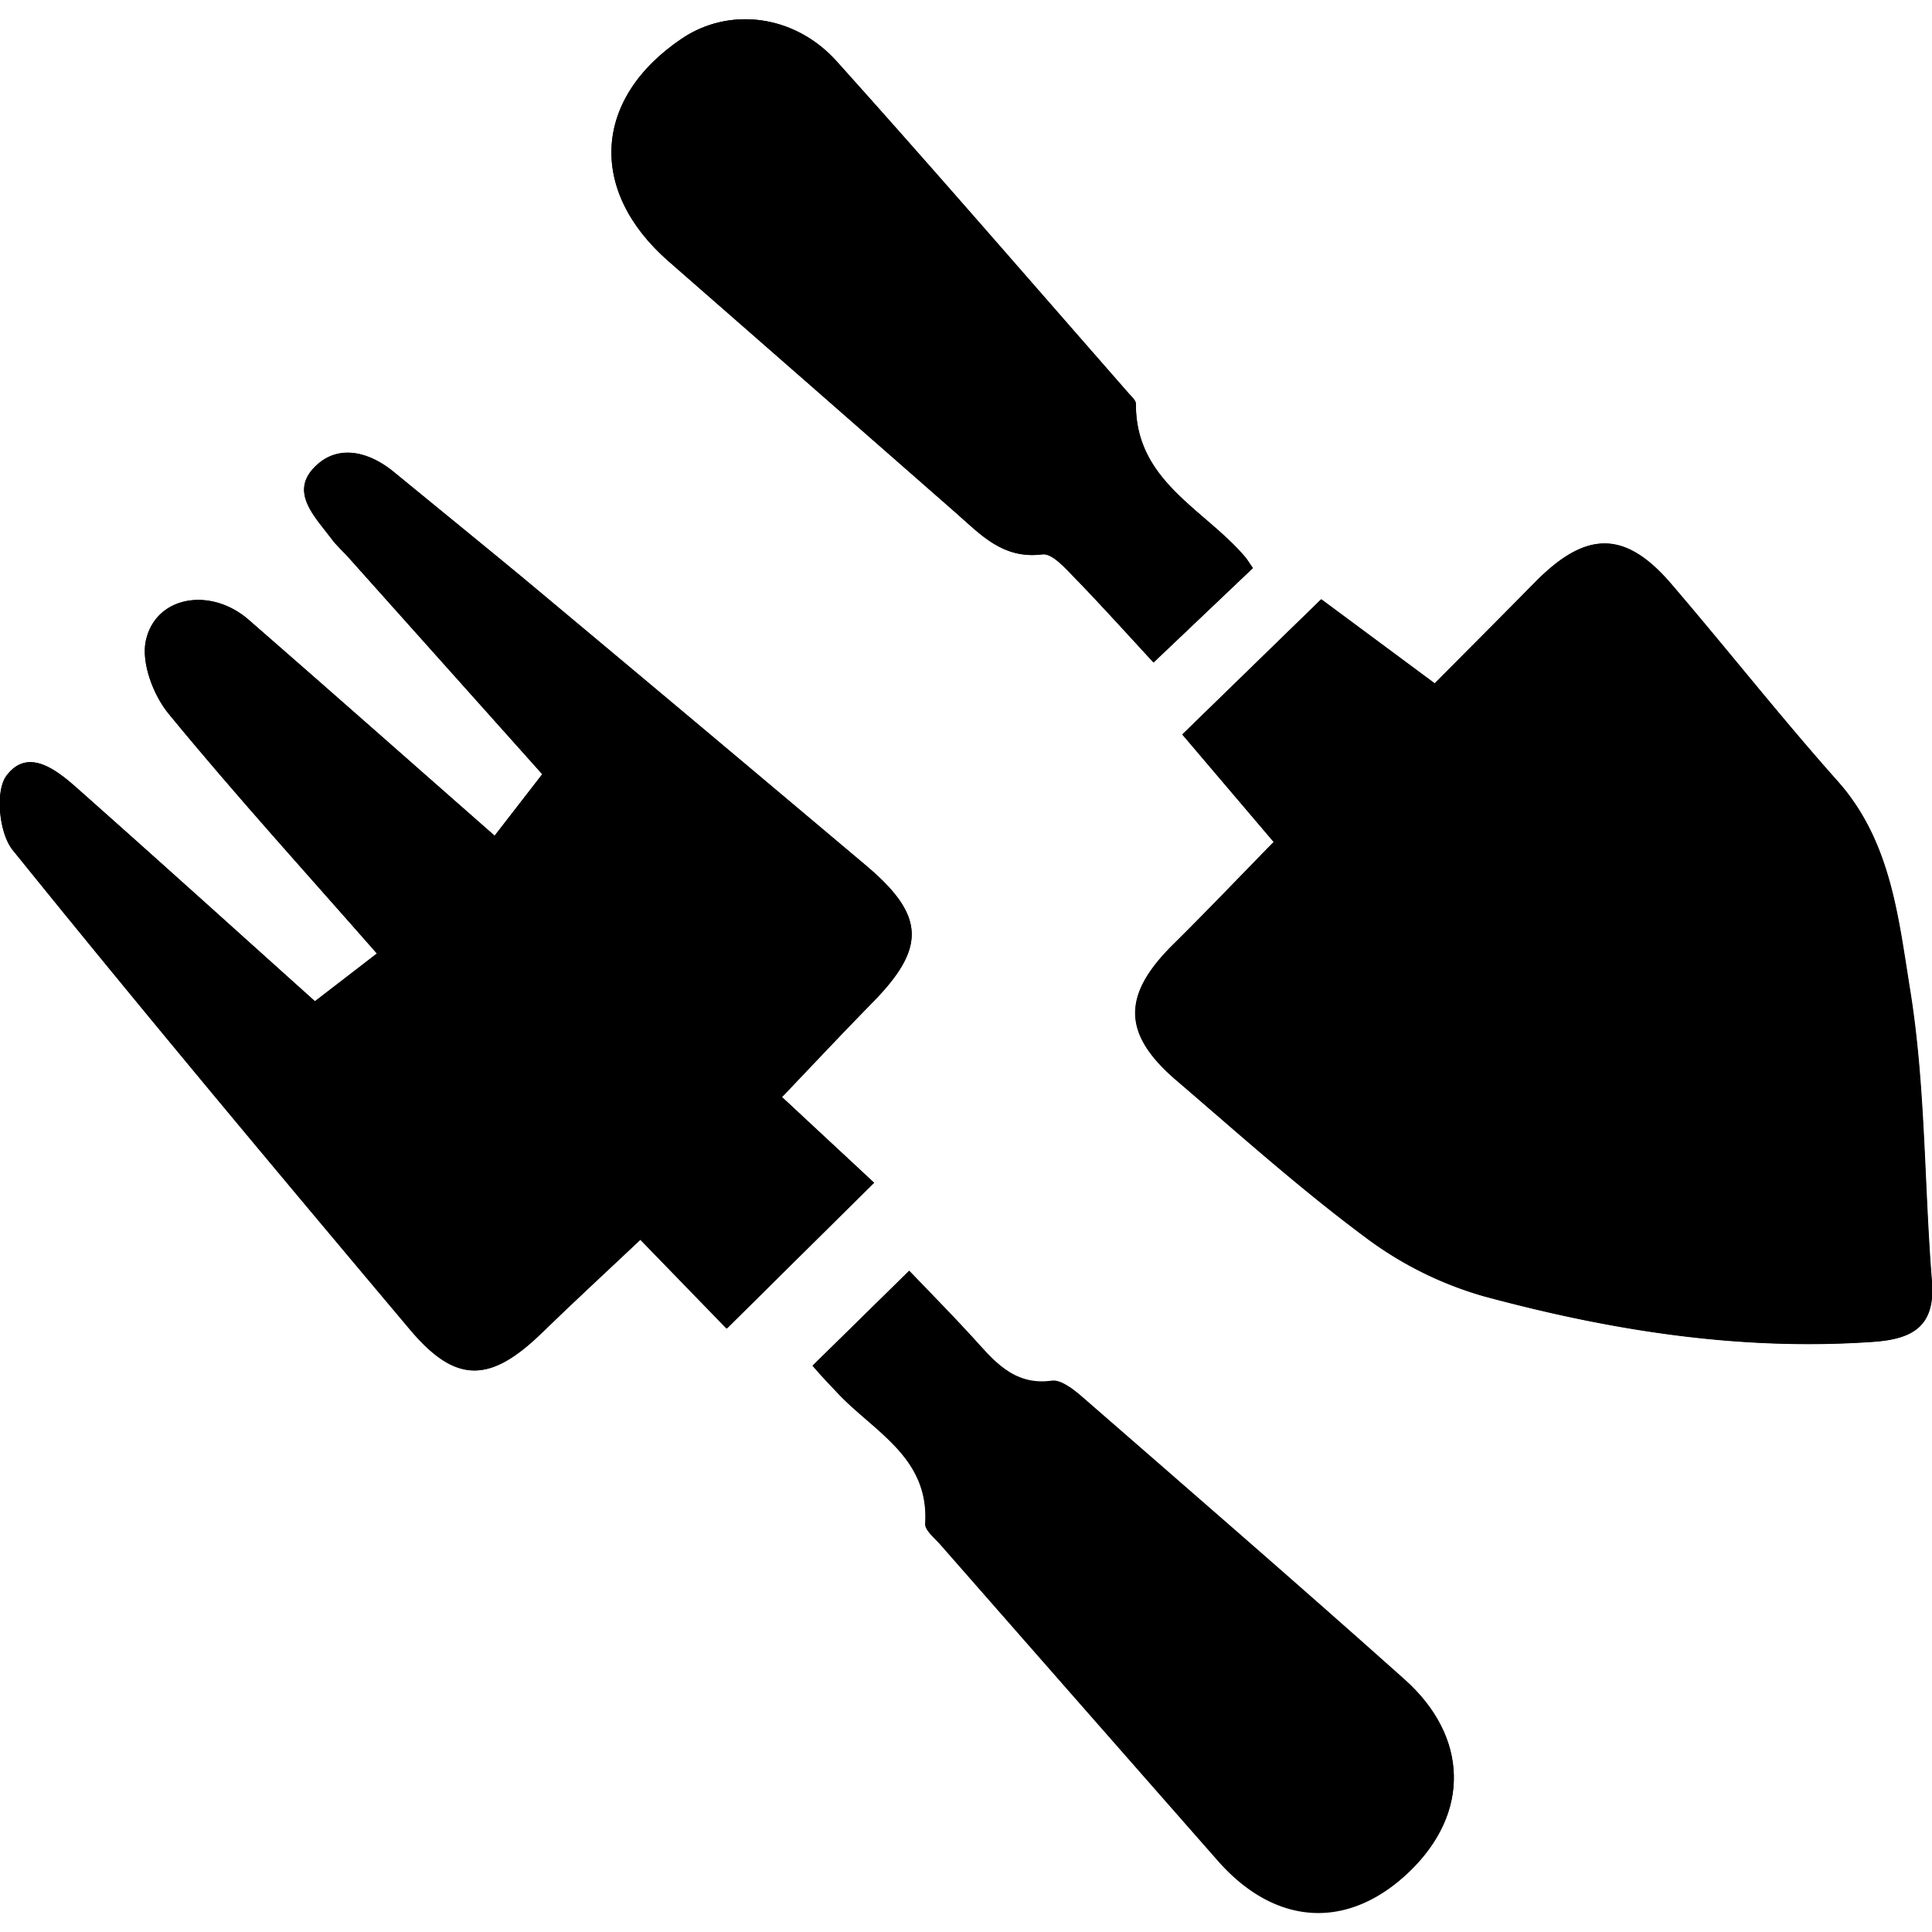 <svg width="36px" height="36px" xmlns="http://www.w3.org/2000/svg" fill="currentColor" viewBox="0 0 219.79 215.4">
    <path class="cls-1" d="M323.46,393.23c-4,4.08-7.64,7.91-11.41,11.63-5.86,5.78-5.87,10.18.31,15.48,7.06,6.05,14,12.28,21.45,17.82a41.31,41.31,0,0,0,13.51,6.75c14.49,3.92,29.25,6.26,44.39,5.19,4.48-.32,7-1.79,6.6-6.86-.89-11.08-.72-22.3-2.49-33.22-1.32-8.12-2.14-16.8-8.16-23.6-6.51-7.35-12.58-15.07-19-22.52-5.24-6.12-9.68-6.1-15.47-.22-3.8,3.86-7.63,7.69-11.44,11.53l-12.91-9.57L313.06,381ZM214.39,411.35c-9.15-8.21-18-16.23-27-24.18-2.41-2.15-5.67-4.73-8.1-1.48-1.31,1.75-.84,6.53.69,8.44,14.83,18.38,30,36.5,45.2,54.57,5.23,6.21,9.11,6.1,15,.36,3.63-3.53,7.36-7,11.2-10.59l9.82,10.12L278,432l-10.48-9.76c3.6-3.77,6.88-7.28,10.25-10.71,6.17-6.26,6.07-9.93-.69-15.63q-19.44-16.4-39-32.71c-4.84-4-9.77-8-14.64-12-2.87-2.38-6.38-3.27-9-.71-3,2.91-.06,5.73,1.81,8.22.59.79,1.36,1.45,2,2.2l22,24.61-5.42,7c-9.52-8.36-18.73-16.51-28-24.58-4.3-3.73-10.54-2.72-11.67,2.36-.56,2.51.83,6.21,2.59,8.35,7.57,9.22,15.61,18.06,23.69,27.27ZM271,452.81c1,1.14,1.9,2.12,2.8,3.08,4.14,4.43,10.5,7.33,10,14.93,0,.75,1.08,1.61,1.74,2.36q15.78,18,31.6,36c6.58,7.44,14.85,7.85,21.76,1.18s6.73-15.27-.6-21.81c-12.15-10.85-24.46-21.51-36.75-32.21-1-.83-2.35-1.92-3.38-1.77-4.42.64-6.6-2.28-9.06-5s-4.78-5-7.16-7.51Zm50.1-90.74c-.49-.71-.66-1-.87-1.25-4.63-5.47-12.5-8.62-12.44-17.44,0-.4-.52-.83-.84-1.21-11.05-12.6-22-25.29-33.2-37.75-4.83-5.37-12.24-6.19-17.57-2.61-10.13,6.8-10.76,17.31-1.55,25.36q16.32,14.26,32.62,28.56c2.85,2.49,5.38,5.36,9.9,4.78,1.14-.15,2.68,1.65,3.8,2.79,3.07,3.16,6,6.45,8.85,9.51Z" transform="translate(-178.56 -299.64)"/><path d="M323.46,393.23,313.06,381l15.82-15.39,12.91,9.57c3.81-3.84,7.64-7.67,11.44-11.53,5.79-5.88,10.23-5.9,15.47.22,6.38,7.45,12.45,15.17,19,22.52,6,6.8,6.84,15.48,8.16,23.6,1.77,10.92,1.6,22.14,2.49,33.22.41,5.07-2.12,6.54-6.6,6.86-15.14,1.07-29.9-1.27-44.39-5.19a41.31,41.31,0,0,1-13.51-6.75c-7.45-5.54-14.39-11.77-21.45-17.82-6.18-5.3-6.17-9.7-.31-15.48C315.82,401.14,319.47,397.31,323.46,393.23Z" transform="translate(-178.56 -299.64)"/><path d="M214.39,411.35l7.05-5.42c-8.08-9.21-16.12-18.05-23.69-27.27-1.76-2.14-3.15-5.84-2.59-8.35,1.13-5.08,7.37-6.09,11.67-2.36,9.27,8.07,18.48,16.22,28,24.58l5.42-7-22-24.61c-.67-.75-1.44-1.41-2-2.2-1.87-2.49-4.81-5.31-1.81-8.22,2.63-2.56,6.14-1.67,9,.71,4.87,4,9.8,8,14.64,12q19.5,16.32,39,32.71c6.76,5.7,6.86,9.37.69,15.63-3.37,3.43-6.65,6.94-10.25,10.71L278,432l-16.72,16.57-9.82-10.12c-3.84,3.63-7.57,7.06-11.2,10.59-5.89,5.74-9.77,5.85-15-.36C210,430.63,194.85,412.51,180,394.13c-1.53-1.91-2-6.69-.69-8.44,2.43-3.25,5.69-.67,8.1,1.48C196.36,395.12,205.24,403.14,214.39,411.35Z" transform="translate(-178.56 -299.64)"/><path d="M271,452.81,282,442c2.38,2.49,4.82,4.95,7.16,7.51s4.64,5.62,9.06,5c1-.15,2.42.94,3.38,1.77,12.29,10.7,24.6,21.36,36.75,32.21,7.33,6.54,7.43,15.21.6,21.81s-15.18,6.26-21.76-1.18q-15.84-17.94-31.6-36c-.66-.75-1.78-1.61-1.74-2.36.46-7.6-5.9-10.5-10-14.93C272.88,454.93,272,454,271,452.81Z" transform="translate(-178.56 -299.64)"/><path d="M321.08,362.07l-11.3,10.74c-2.83-3.06-5.78-6.35-8.85-9.51-1.12-1.14-2.66-2.94-3.8-2.79-4.52.58-7.05-2.29-9.9-4.78q-16.31-14.3-32.62-28.56c-9.21-8.05-8.58-18.56,1.55-25.36,5.33-3.58,12.74-2.76,17.57,2.61,11.21,12.46,22.15,25.15,33.2,37.75.32.38.84.81.84,1.21-.06,8.82,7.81,12,12.44,17.44C320.42,361.07,320.59,361.36,321.08,362.07Z" transform="translate(-178.56 -299.64)"/>
</svg>